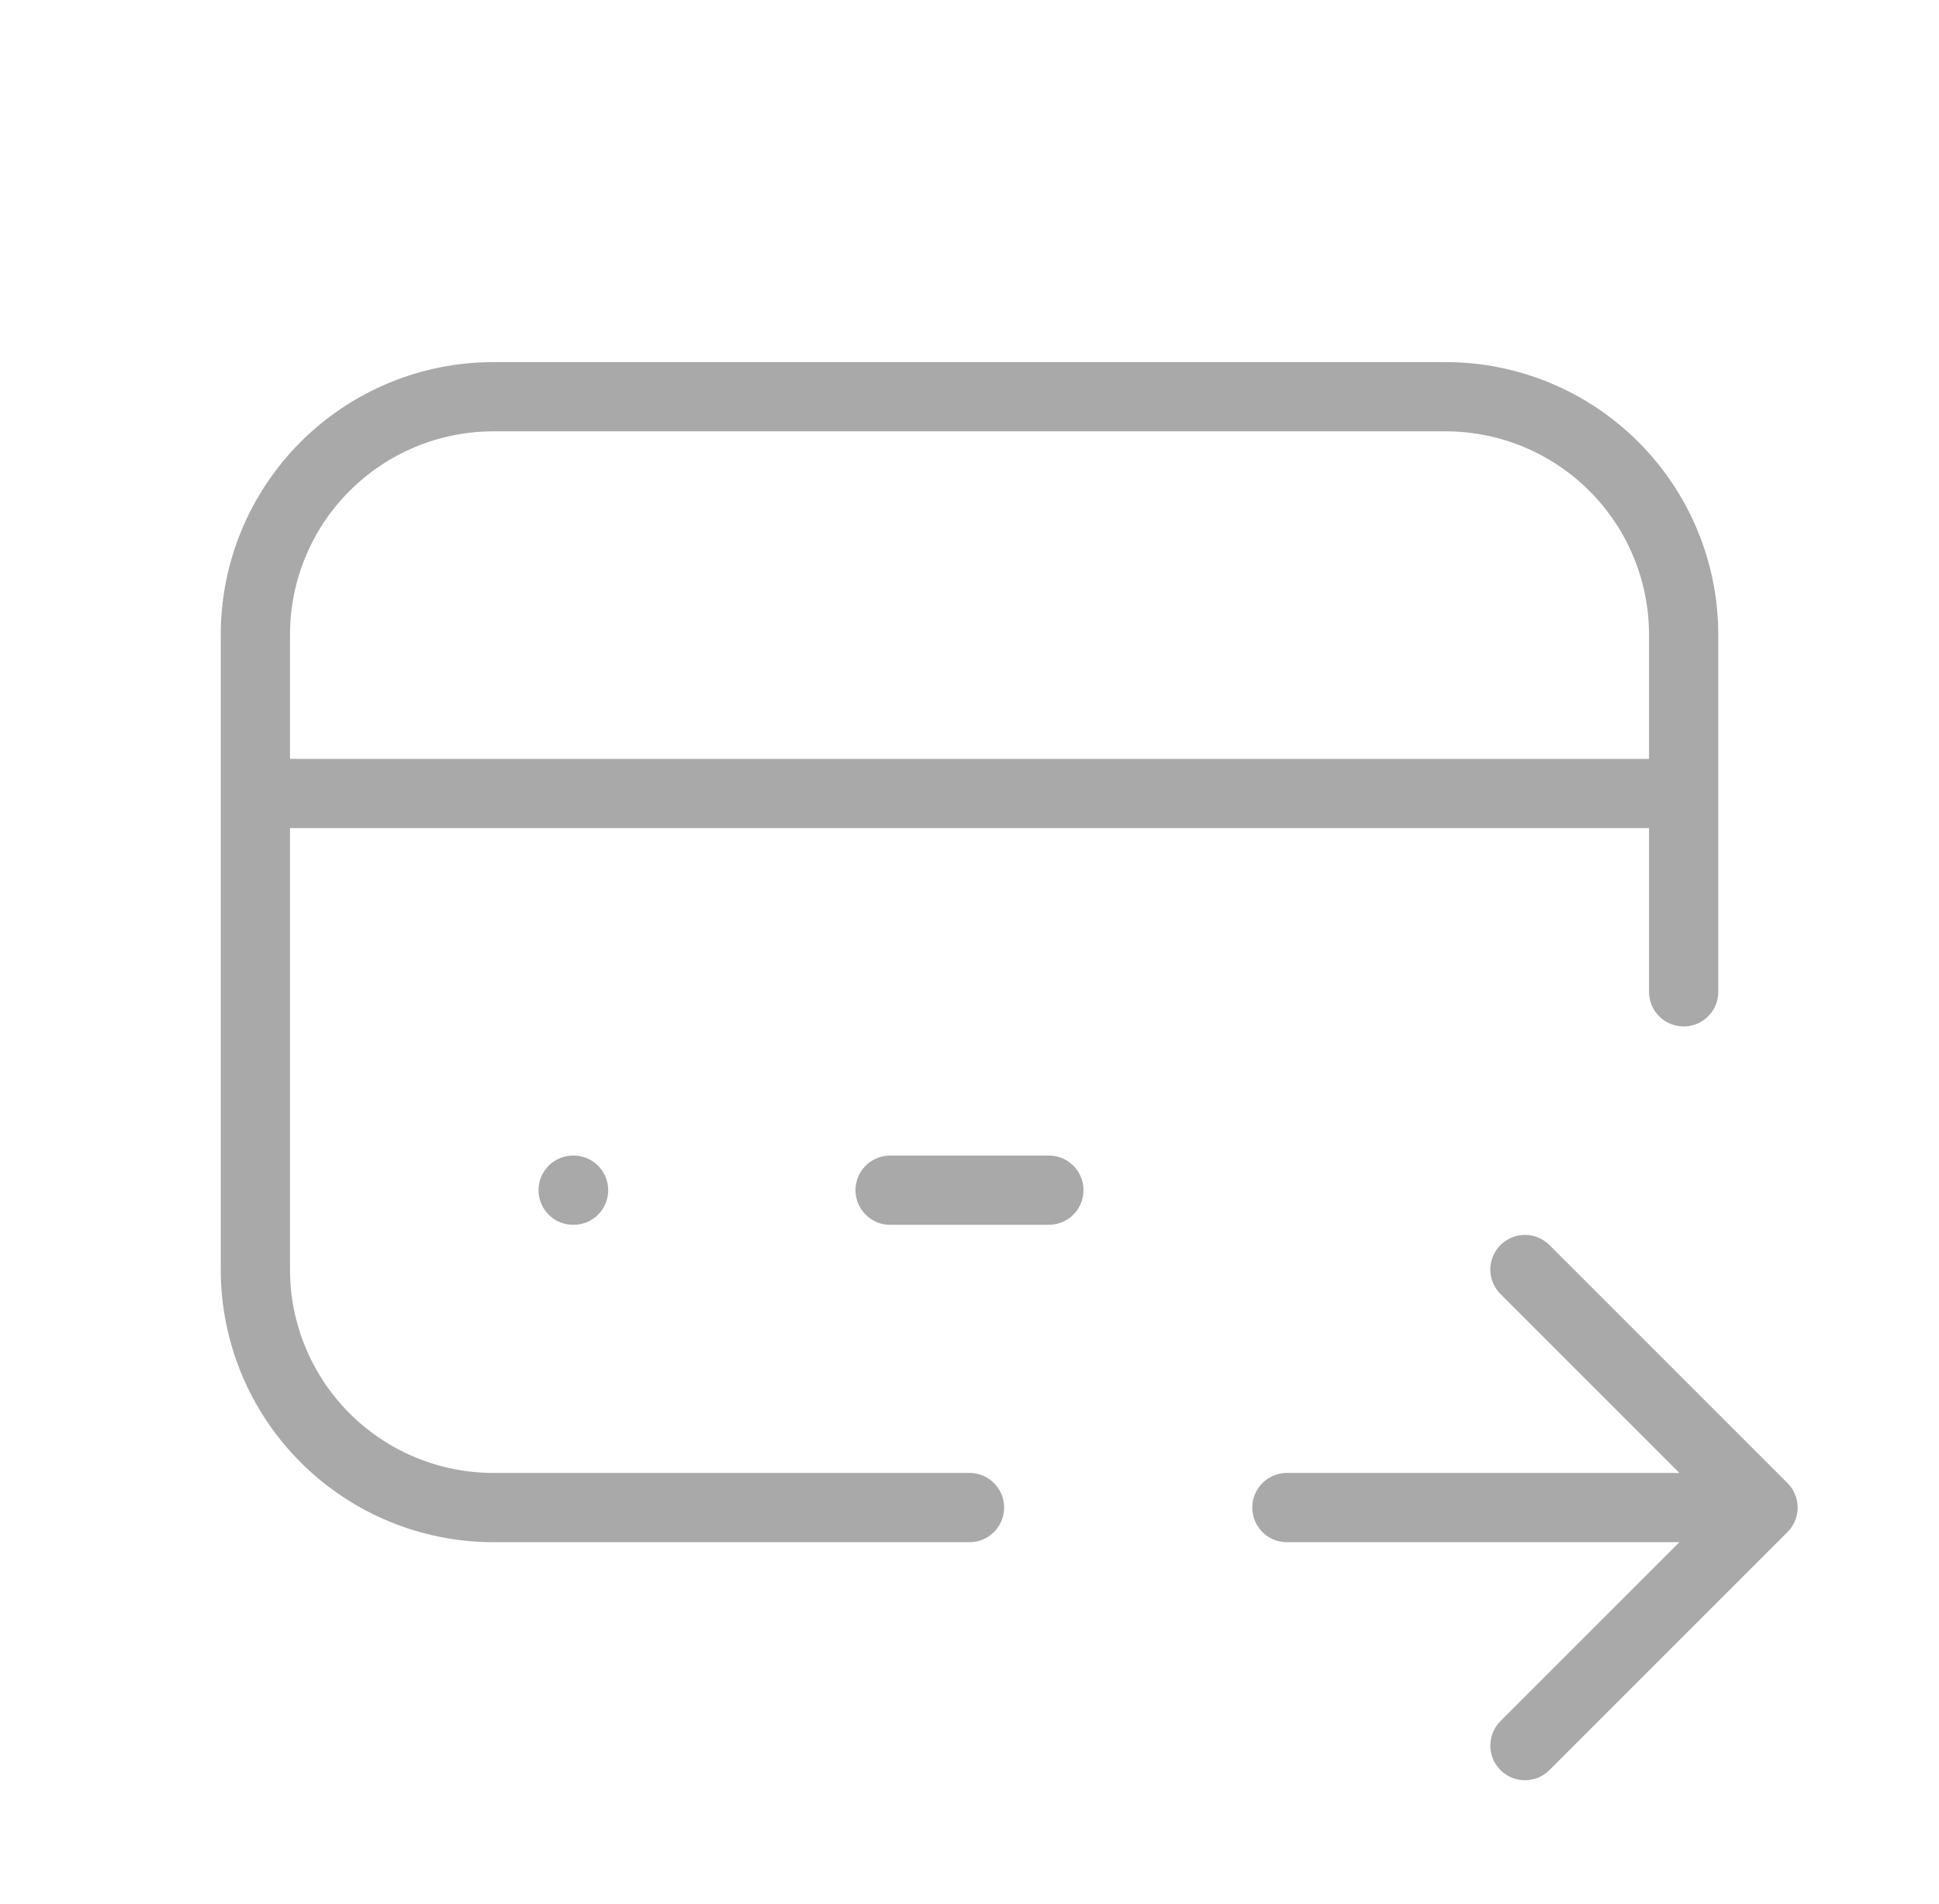 <svg width="56" height="55" viewBox="0 0 56 55" fill="none" xmlns="http://www.w3.org/2000/svg">
<path d="M28 43.542H14.25C12.427 43.542 10.678 42.817 9.389 41.528C8.099 40.239 7.375 38.49 7.375 36.667V18.333C7.375 16.51 8.099 14.761 9.389 13.472C10.678 12.183 12.427 11.458 14.25 11.458H41.75C43.573 11.458 45.322 12.183 46.611 13.472C47.901 14.761 48.625 16.51 48.625 18.333V28.646M7.375 22.917H48.625M37.167 43.542H50.917M50.917 43.542L44.042 36.667M50.917 43.542L44.042 50.417M16.553 34.375H16.565M25.708 34.375H30.292" stroke="#A9A9A9" stroke-width="2" stroke-linecap="round" stroke-linejoin="round"/>
</svg>
